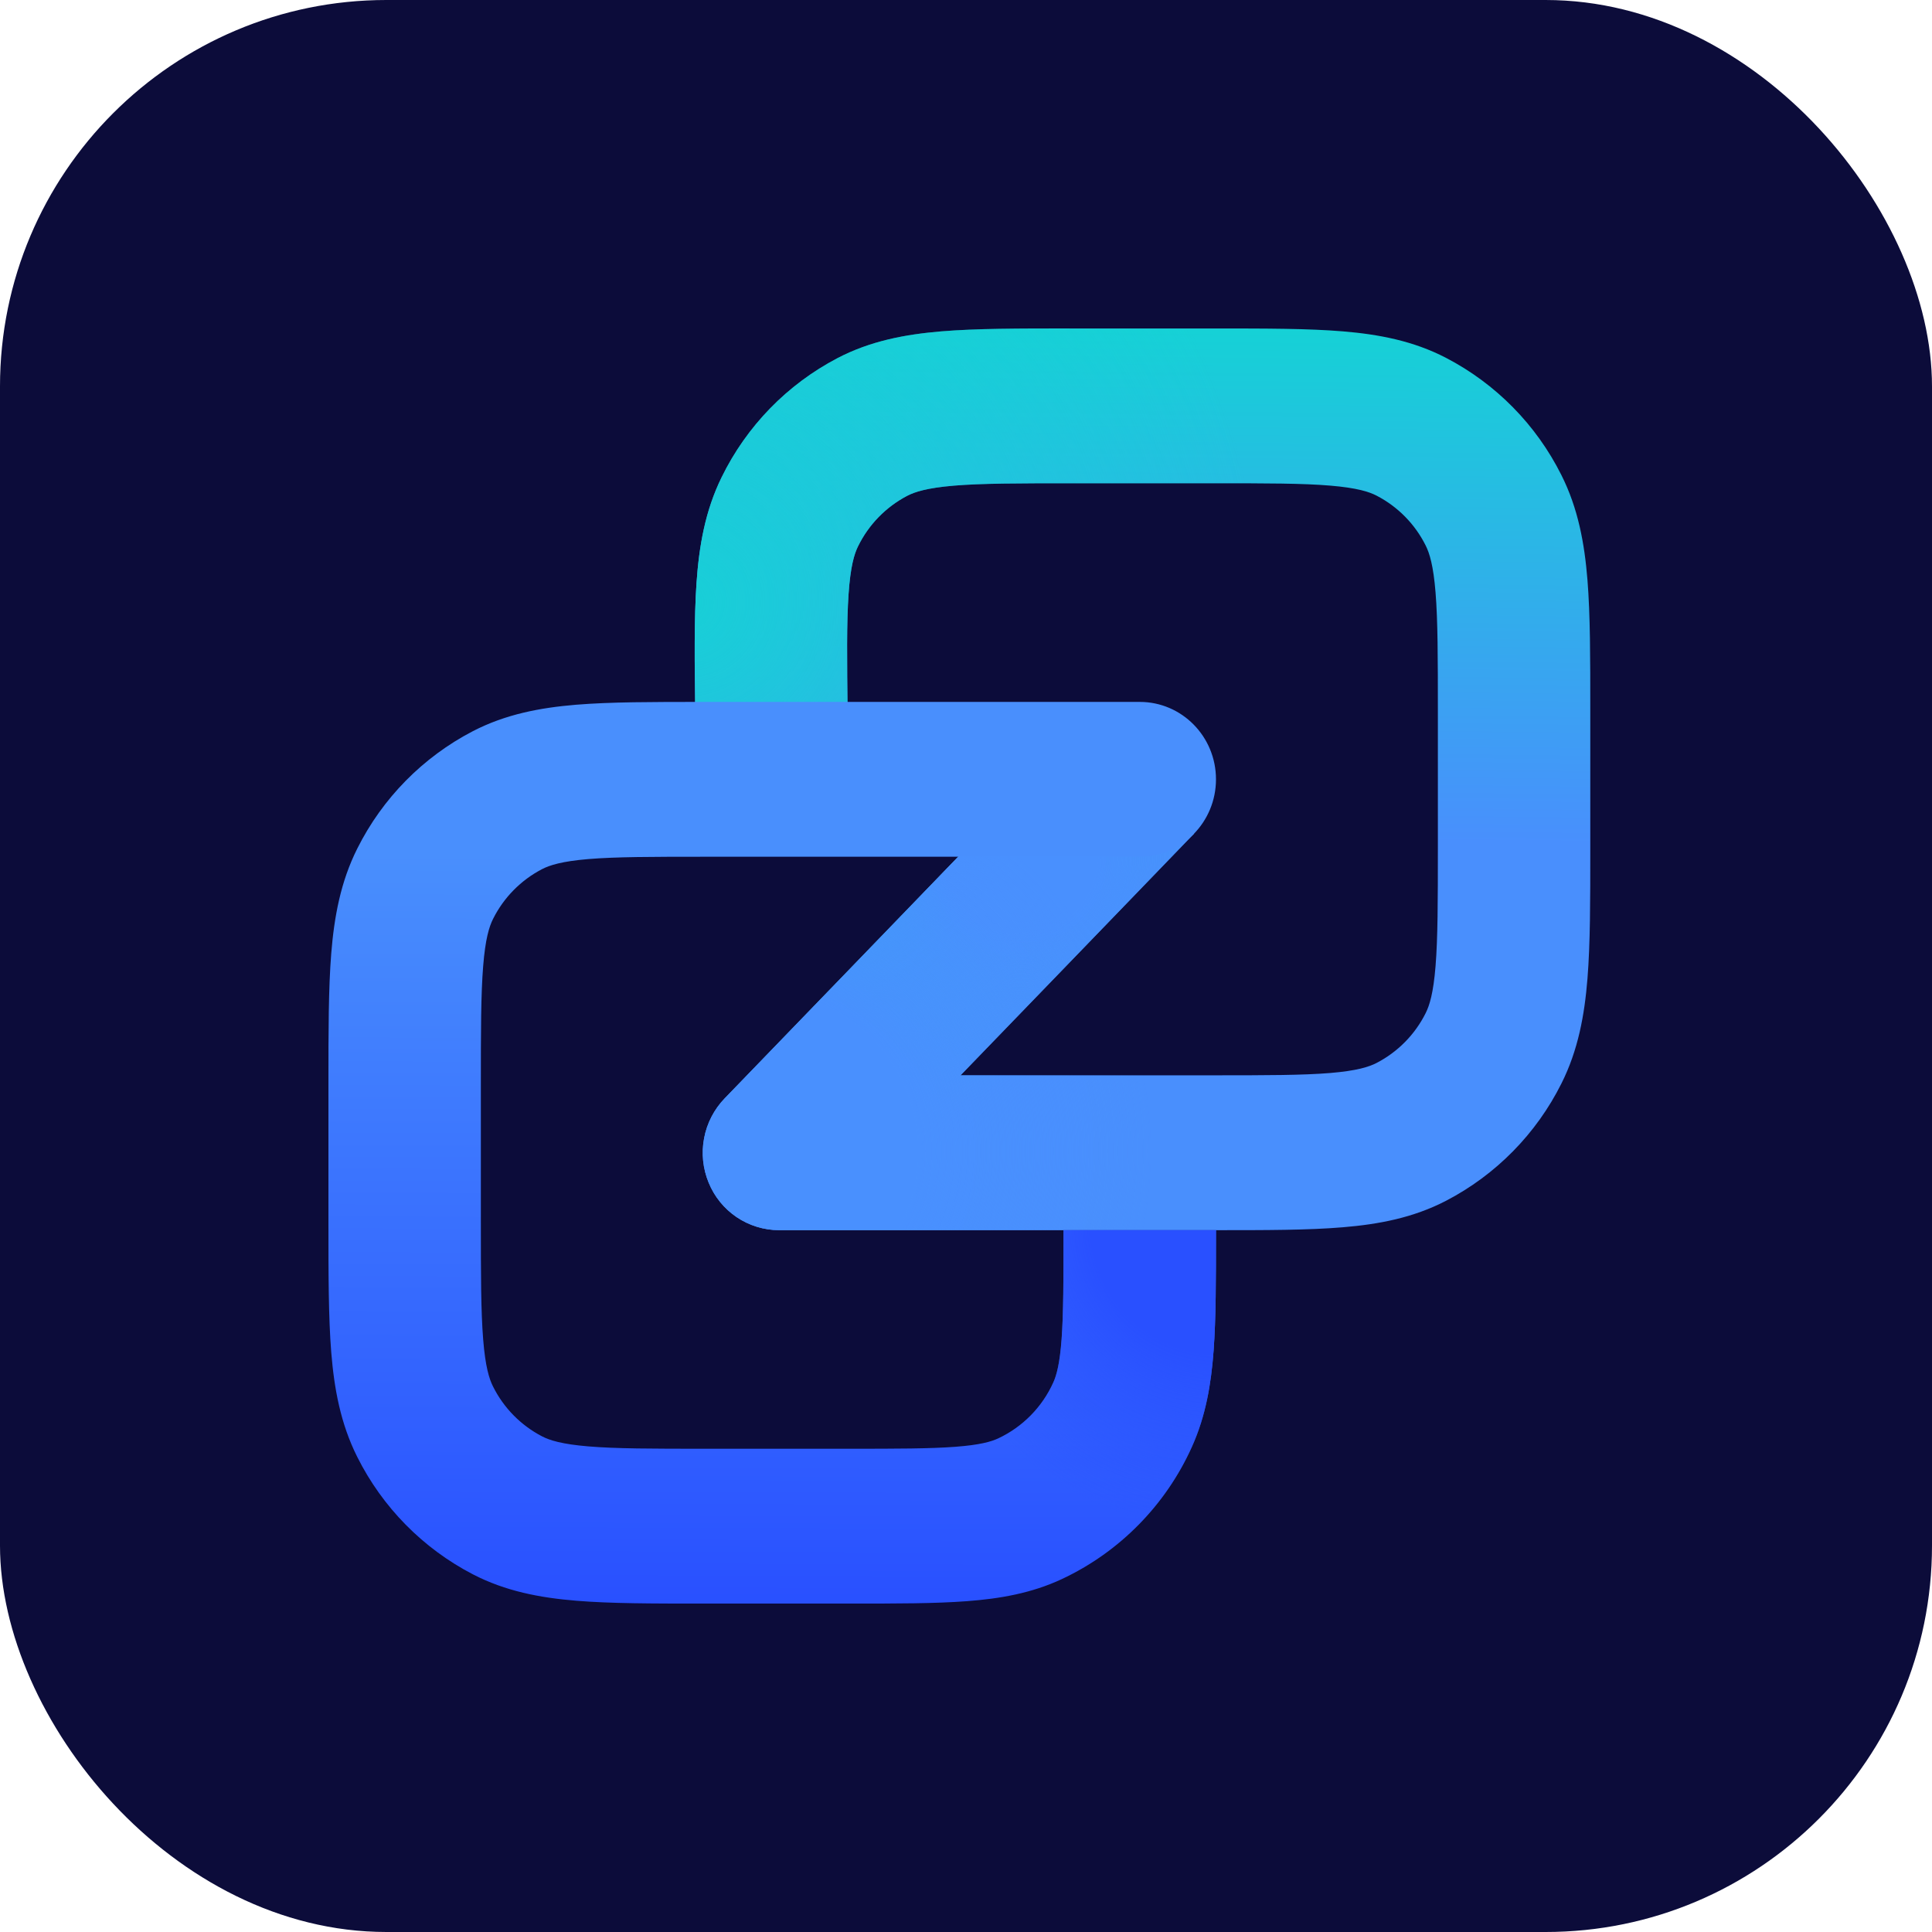 <svg width="100" height="100" viewBox="0 0 100 100" fill="none" xmlns="http://www.w3.org/2000/svg">
<rect width="100" height="100" rx="20" fill="#0C0C3A"/>
<path fill-rule="evenodd" clip-rule="evenodd" d="M55.361 17.002H62.936C65.529 17.002 67.712 17.002 69.498 17.15C71.367 17.305 73.148 17.642 74.838 18.518C77.424 19.861 79.518 21.988 80.82 24.595C81.683 26.314 82.014 28.121 82.167 30.02C82.313 31.835 82.313 34.052 82.313 36.688V43.986C82.313 46.622 82.313 48.839 82.167 50.654C82.014 52.553 81.683 54.362 80.82 56.08C79.518 58.686 77.424 60.814 74.838 62.157C73.148 63.032 71.367 63.37 69.498 63.524C67.712 63.674 65.529 63.674 62.934 63.674H40.317C39.536 63.67 38.774 63.435 38.126 62.998C37.479 62.56 36.976 61.941 36.681 61.217C36.38 60.489 36.297 59.689 36.444 58.915C36.589 58.141 36.958 57.426 37.503 56.858L56.18 37.531L61.809 43.145L49.718 55.658H62.777C65.571 55.658 67.43 55.655 68.856 55.538C70.236 55.422 70.863 55.22 71.256 55.016C72.352 54.447 73.24 53.545 73.791 52.441C73.992 52.041 74.192 51.406 74.304 50.002C74.421 48.553 74.424 46.664 74.424 43.826V36.846C74.424 34.008 74.421 32.121 74.304 30.671C74.192 29.268 73.992 28.631 73.791 28.232C73.24 27.127 72.352 26.226 71.256 25.657C70.863 25.453 70.236 25.252 68.856 25.136C67.43 25.016 65.571 25.015 62.777 25.015H55.521C52.697 25.015 50.816 25.017 49.373 25.137C47.978 25.255 47.345 25.46 46.95 25.667C45.848 26.245 44.959 27.159 44.412 28.277C44.213 28.68 44.019 29.324 43.922 30.746C43.82 32.213 43.839 34.121 43.874 36.992L43.914 40.288L36.026 40.385L35.985 36.928C35.952 34.262 35.925 32.023 36.051 30.186C36.183 28.27 36.498 26.439 37.353 24.7C38.644 22.061 40.742 19.903 43.343 18.539C45.045 17.649 46.842 17.309 48.728 17.15C50.532 17 52.739 17 55.361 17V17.002Z" fill="url(#paint0_linear_1796_8095)"/>
<path fill-rule="evenodd" clip-rule="evenodd" d="M55.361 17.002H62.936C65.529 17.002 67.712 17.002 69.498 17.15C71.367 17.305 73.148 17.642 74.838 18.518C77.424 19.861 79.518 21.988 80.82 24.595C81.683 26.314 82.014 28.121 82.167 30.02C82.313 31.835 82.313 34.052 82.313 36.688V43.986C82.313 46.622 82.313 48.839 82.167 50.654C82.014 52.553 81.683 54.362 80.82 56.08C79.518 58.686 77.424 60.814 74.838 62.157C73.148 63.032 71.367 63.37 69.498 63.524C67.712 63.674 65.529 63.674 62.934 63.674H40.317C39.536 63.67 38.774 63.435 38.126 62.998C37.479 62.56 36.976 61.941 36.681 61.217C36.38 60.489 36.297 59.689 36.444 58.915C36.589 58.141 36.958 57.426 37.503 56.858L56.18 37.531L61.809 43.145L49.718 55.658H62.777C65.571 55.658 67.43 55.655 68.856 55.538C70.236 55.422 70.863 55.22 71.256 55.016C72.352 54.447 73.24 53.545 73.791 52.441C73.992 52.041 74.192 51.406 74.304 50.002C74.421 48.553 74.424 46.664 74.424 43.826V36.846C74.424 34.008 74.421 32.121 74.304 30.671C74.192 29.268 73.992 28.631 73.791 28.232C73.24 27.127 72.352 26.226 71.256 25.657C70.863 25.453 70.236 25.252 68.856 25.136C67.43 25.016 65.571 25.015 62.777 25.015H55.521C52.697 25.015 50.816 25.017 49.373 25.137C47.978 25.255 47.345 25.46 46.95 25.667C45.848 26.245 44.959 27.159 44.412 28.277C44.213 28.68 44.019 29.324 43.922 30.746C43.82 32.213 43.839 34.121 43.874 36.992L43.914 40.288L36.026 40.385L35.985 36.928C35.952 34.262 35.925 32.023 36.051 30.186C36.183 28.27 36.498 26.439 37.353 24.7C38.644 22.061 40.742 19.903 43.343 18.539C45.045 17.649 46.842 17.309 48.728 17.15C50.532 17 52.739 17 55.361 17V17.002Z" fill="url(#paint1_radial_1796_8095)"/>
<path fill-rule="evenodd" clip-rule="evenodd" d="M55.361 17.002H62.936C65.529 17.002 67.712 17.002 69.498 17.15C71.367 17.305 73.148 17.642 74.838 18.518C77.424 19.861 79.518 21.988 80.82 24.595C81.683 26.314 82.014 28.121 82.167 30.02C82.313 31.835 82.313 34.052 82.313 36.688V43.986C82.313 46.622 82.313 48.839 82.167 50.654C82.014 52.553 81.683 54.362 80.82 56.08C79.518 58.686 77.424 60.814 74.838 62.157C73.148 63.032 71.367 63.37 69.498 63.524C67.712 63.674 65.529 63.674 62.934 63.674H40.317C39.536 63.67 38.774 63.435 38.126 62.998C37.479 62.56 36.976 61.941 36.681 61.217C36.38 60.489 36.297 59.689 36.444 58.915C36.589 58.141 36.958 57.426 37.503 56.858L56.18 37.531L61.809 43.145L49.718 55.658H62.777C65.571 55.658 67.43 55.655 68.856 55.538C70.236 55.422 70.863 55.22 71.256 55.016C72.352 54.447 73.24 53.545 73.791 52.441C73.992 52.041 74.192 51.406 74.304 50.002C74.421 48.553 74.424 46.664 74.424 43.826V36.846C74.424 34.008 74.421 32.121 74.304 30.671C74.192 29.268 73.992 28.631 73.791 28.232C73.24 27.127 72.352 26.226 71.256 25.657C70.863 25.453 70.236 25.252 68.856 25.136C67.43 25.016 65.571 25.015 62.777 25.015H55.521C52.697 25.015 50.816 25.017 49.373 25.137C47.978 25.255 47.345 25.46 46.95 25.667C45.848 26.245 44.959 27.159 44.412 28.277C44.213 28.68 44.019 29.324 43.922 30.746C43.82 32.213 43.839 34.121 43.874 36.992L43.914 40.288L36.026 40.385L35.985 36.928C35.952 34.262 35.925 32.023 36.051 30.186C36.183 28.27 36.498 26.439 37.353 24.7C38.644 22.061 40.742 19.903 43.343 18.539C45.045 17.649 46.842 17.309 48.728 17.15C50.532 17 52.739 17 55.361 17V17.002Z" fill="url(#paint2_radial_1796_8095)"/>
<path fill-rule="evenodd" clip-rule="evenodd" d="M55.361 17.002H62.936C65.529 17.002 67.712 17.002 69.498 17.15C71.367 17.305 73.148 17.642 74.838 18.518C77.424 19.861 79.518 21.988 80.82 24.595C81.683 26.314 82.014 28.121 82.167 30.02C82.313 31.835 82.313 34.052 82.313 36.688V43.986C82.313 46.622 82.313 48.839 82.167 50.654C82.014 52.553 81.683 54.362 80.82 56.08C79.518 58.686 77.424 60.814 74.838 62.157C73.148 63.032 71.367 63.37 69.498 63.524C67.712 63.674 65.529 63.674 62.934 63.674H40.317C39.536 63.67 38.774 63.435 38.126 62.998C37.479 62.56 36.976 61.941 36.681 61.217C36.38 60.489 36.297 59.689 36.444 58.915C36.589 58.141 36.958 57.426 37.503 56.858L56.18 37.531L61.809 43.145L49.718 55.658H62.777C65.571 55.658 67.43 55.655 68.856 55.538C70.236 55.422 70.863 55.22 71.256 55.016C72.352 54.447 73.24 53.545 73.791 52.441C73.992 52.041 74.192 51.406 74.304 50.002C74.421 48.553 74.424 46.664 74.424 43.826V36.846C74.424 34.008 74.421 32.121 74.304 30.671C74.192 29.268 73.992 28.631 73.791 28.232C73.24 27.127 72.352 26.226 71.256 25.657C70.863 25.453 70.236 25.252 68.856 25.136C67.43 25.016 65.571 25.015 62.777 25.015H55.521C52.697 25.015 50.816 25.017 49.373 25.137C47.978 25.255 47.345 25.46 46.95 25.667C45.848 26.245 44.959 27.159 44.412 28.277C44.213 28.68 44.019 29.324 43.922 30.746C43.82 32.213 43.839 34.121 43.874 36.992L43.914 40.288L36.026 40.385L35.985 36.928C35.952 34.262 35.925 32.023 36.051 30.186C36.183 28.27 36.498 26.439 37.353 24.7C38.644 22.061 40.742 19.903 43.343 18.539C45.045 17.649 46.842 17.309 48.728 17.15C50.532 17 52.739 17 55.361 17V17.002Z" fill="url(#paint3_radial_1796_8095)"/>
<path fill-rule="evenodd" clip-rule="evenodd" d="M30.455 74.865C31.883 74.984 33.74 74.987 36.535 74.987H43.913C46.46 74.987 48.154 74.984 49.459 74.885C50.724 74.789 51.303 74.62 51.668 74.45C52.935 73.856 53.947 72.828 54.521 71.552C54.686 71.183 54.854 70.592 54.949 69.308C55.046 67.982 55.049 66.261 55.049 63.672H62.938V63.819C62.938 66.222 62.938 68.245 62.816 69.905C62.688 71.639 62.411 73.296 61.691 74.892C60.337 77.906 57.948 80.334 54.956 81.736C53.386 82.468 51.754 82.748 50.047 82.877C48.411 83.001 46.422 83.001 44.057 83.001H36.377C33.782 83.001 31.599 83.001 29.813 82.853C27.944 82.698 26.163 82.361 24.473 81.485C21.887 80.142 19.794 78.015 18.491 75.409C17.628 73.689 17.297 71.882 17.144 69.981C17 68.168 17 65.951 17 63.316V56.017C17 53.381 17 51.164 17.145 49.349C17.299 47.45 17.63 45.641 18.492 43.923C19.795 41.317 21.889 39.189 24.474 37.846C26.165 36.971 27.945 36.633 29.814 36.477C31.601 36.331 33.783 36.331 36.379 36.331H58.995C61.173 36.331 62.939 38.124 62.939 40.337C62.939 42.55 61.173 44.345 58.994 44.345H36.536C33.742 44.345 31.884 44.348 30.456 44.465C29.076 44.581 28.45 44.783 28.056 44.987C26.961 45.556 26.073 46.458 25.521 47.562C25.32 47.962 25.121 48.597 25.009 50.002C24.892 51.45 24.889 53.339 24.889 56.177V63.155C24.889 65.993 24.892 67.88 25.009 69.331C25.121 70.733 25.32 71.371 25.521 71.769C26.076 72.879 26.965 73.779 28.056 74.345C28.45 74.549 29.075 74.75 30.455 74.865Z" fill="url(#paint4_linear_1796_8095)"/>
<path fill-rule="evenodd" clip-rule="evenodd" d="M30.455 74.865C31.883 74.984 33.74 74.987 36.535 74.987H43.913C46.46 74.987 48.154 74.984 49.459 74.885C50.724 74.789 51.303 74.62 51.668 74.45C52.935 73.856 53.947 72.828 54.521 71.552C54.686 71.183 54.854 70.592 54.949 69.308C55.046 67.982 55.049 66.261 55.049 63.672H62.938V63.819C62.938 66.222 62.938 68.245 62.816 69.905C62.688 71.639 62.411 73.296 61.691 74.892C60.337 77.906 57.948 80.334 54.956 81.736C53.386 82.468 51.754 82.748 50.047 82.877C48.411 83.001 46.422 83.001 44.057 83.001H36.377C33.782 83.001 31.599 83.001 29.813 82.853C27.944 82.698 26.163 82.361 24.473 81.485C21.887 80.142 19.794 78.015 18.491 75.409C17.628 73.689 17.297 71.882 17.144 69.981C17 68.168 17 65.951 17 63.316V56.017C17 53.381 17 51.164 17.145 49.349C17.299 47.45 17.63 45.641 18.492 43.923C19.795 41.317 21.889 39.189 24.474 37.846C26.165 36.971 27.945 36.633 29.814 36.477C31.601 36.331 33.783 36.331 36.379 36.331H58.995C61.173 36.331 62.939 38.124 62.939 40.337C62.939 42.55 61.173 44.345 58.994 44.345H36.536C33.742 44.345 31.884 44.348 30.456 44.465C29.076 44.581 28.45 44.783 28.056 44.987C26.961 45.556 26.073 46.458 25.521 47.562C25.32 47.962 25.121 48.597 25.009 50.002C24.892 51.45 24.889 53.339 24.889 56.177V63.155C24.889 65.993 24.892 67.88 25.009 69.331C25.121 70.733 25.32 71.371 25.521 71.769C26.076 72.879 26.965 73.779 28.056 74.345C28.45 74.549 29.075 74.75 30.455 74.865Z" fill="url(#paint5_radial_1796_8095)"/>
<defs>
<linearGradient id="paint0_linear_1796_8095" x1="48.12" y1="63.311" x2="48.654" y2="16.942" gradientUnits="userSpaceOnUse">
<stop offset="0.431" stop-color="#498FFD"/>
<stop offset="1" stop-color="#16D1D6"/>
</linearGradient>
<radialGradient id="paint1_radial_1796_8095" cx="0" cy="0" r="1" gradientUnits="userSpaceOnUse" gradientTransform="translate(35.41 31.132) rotate(-15.65) scale(29.82 29.908)">
<stop stop-color="#18CFD7"/>
<stop offset="1" stop-color="#18CFD7" stop-opacity="0"/>
</radialGradient>
<radialGradient id="paint2_radial_1796_8095" cx="0" cy="0" r="1" gradientUnits="userSpaceOnUse" gradientTransform="translate(52.829 44.382) rotate(152.23) scale(11.172 11.188)">
<stop stop-color="#4990FE"/>
<stop offset="0.354" stop-color="#4990FE"/>
<stop offset="1" stop-color="#4990FE" stop-opacity="0"/>
</radialGradient>
<radialGradient id="paint3_radial_1796_8095" cx="0" cy="0" r="1" gradientUnits="userSpaceOnUse" gradientTransform="translate(39.176 59.525) rotate(-46.089) scale(20.362 20.327)">
<stop stop-color="#4990FE"/>
<stop offset="0.406" stop-color="#4990FE"/>
<stop offset="1" stop-color="#4990FE" stop-opacity="0"/>
</radialGradient>
<linearGradient id="paint4_linear_1796_8095" x1="63.182" y1="83.186" x2="63.353" y2="35.865" gradientUnits="userSpaceOnUse">
<stop stop-color="#2950FF"/>
<stop offset="0.822" stop-color="#498FFD"/>
</linearGradient>
<radialGradient id="paint5_radial_1796_8095" cx="0" cy="0" r="1" gradientUnits="userSpaceOnUse" gradientTransform="translate(63.182 63.311) rotate(129.142) scale(20.134 19.902)">
<stop offset="0.337" stop-color="#2950FF"/>
<stop offset="0.792" stop-color="#2950FF" stop-opacity="0"/>
</radialGradient>
</defs>
</svg>
